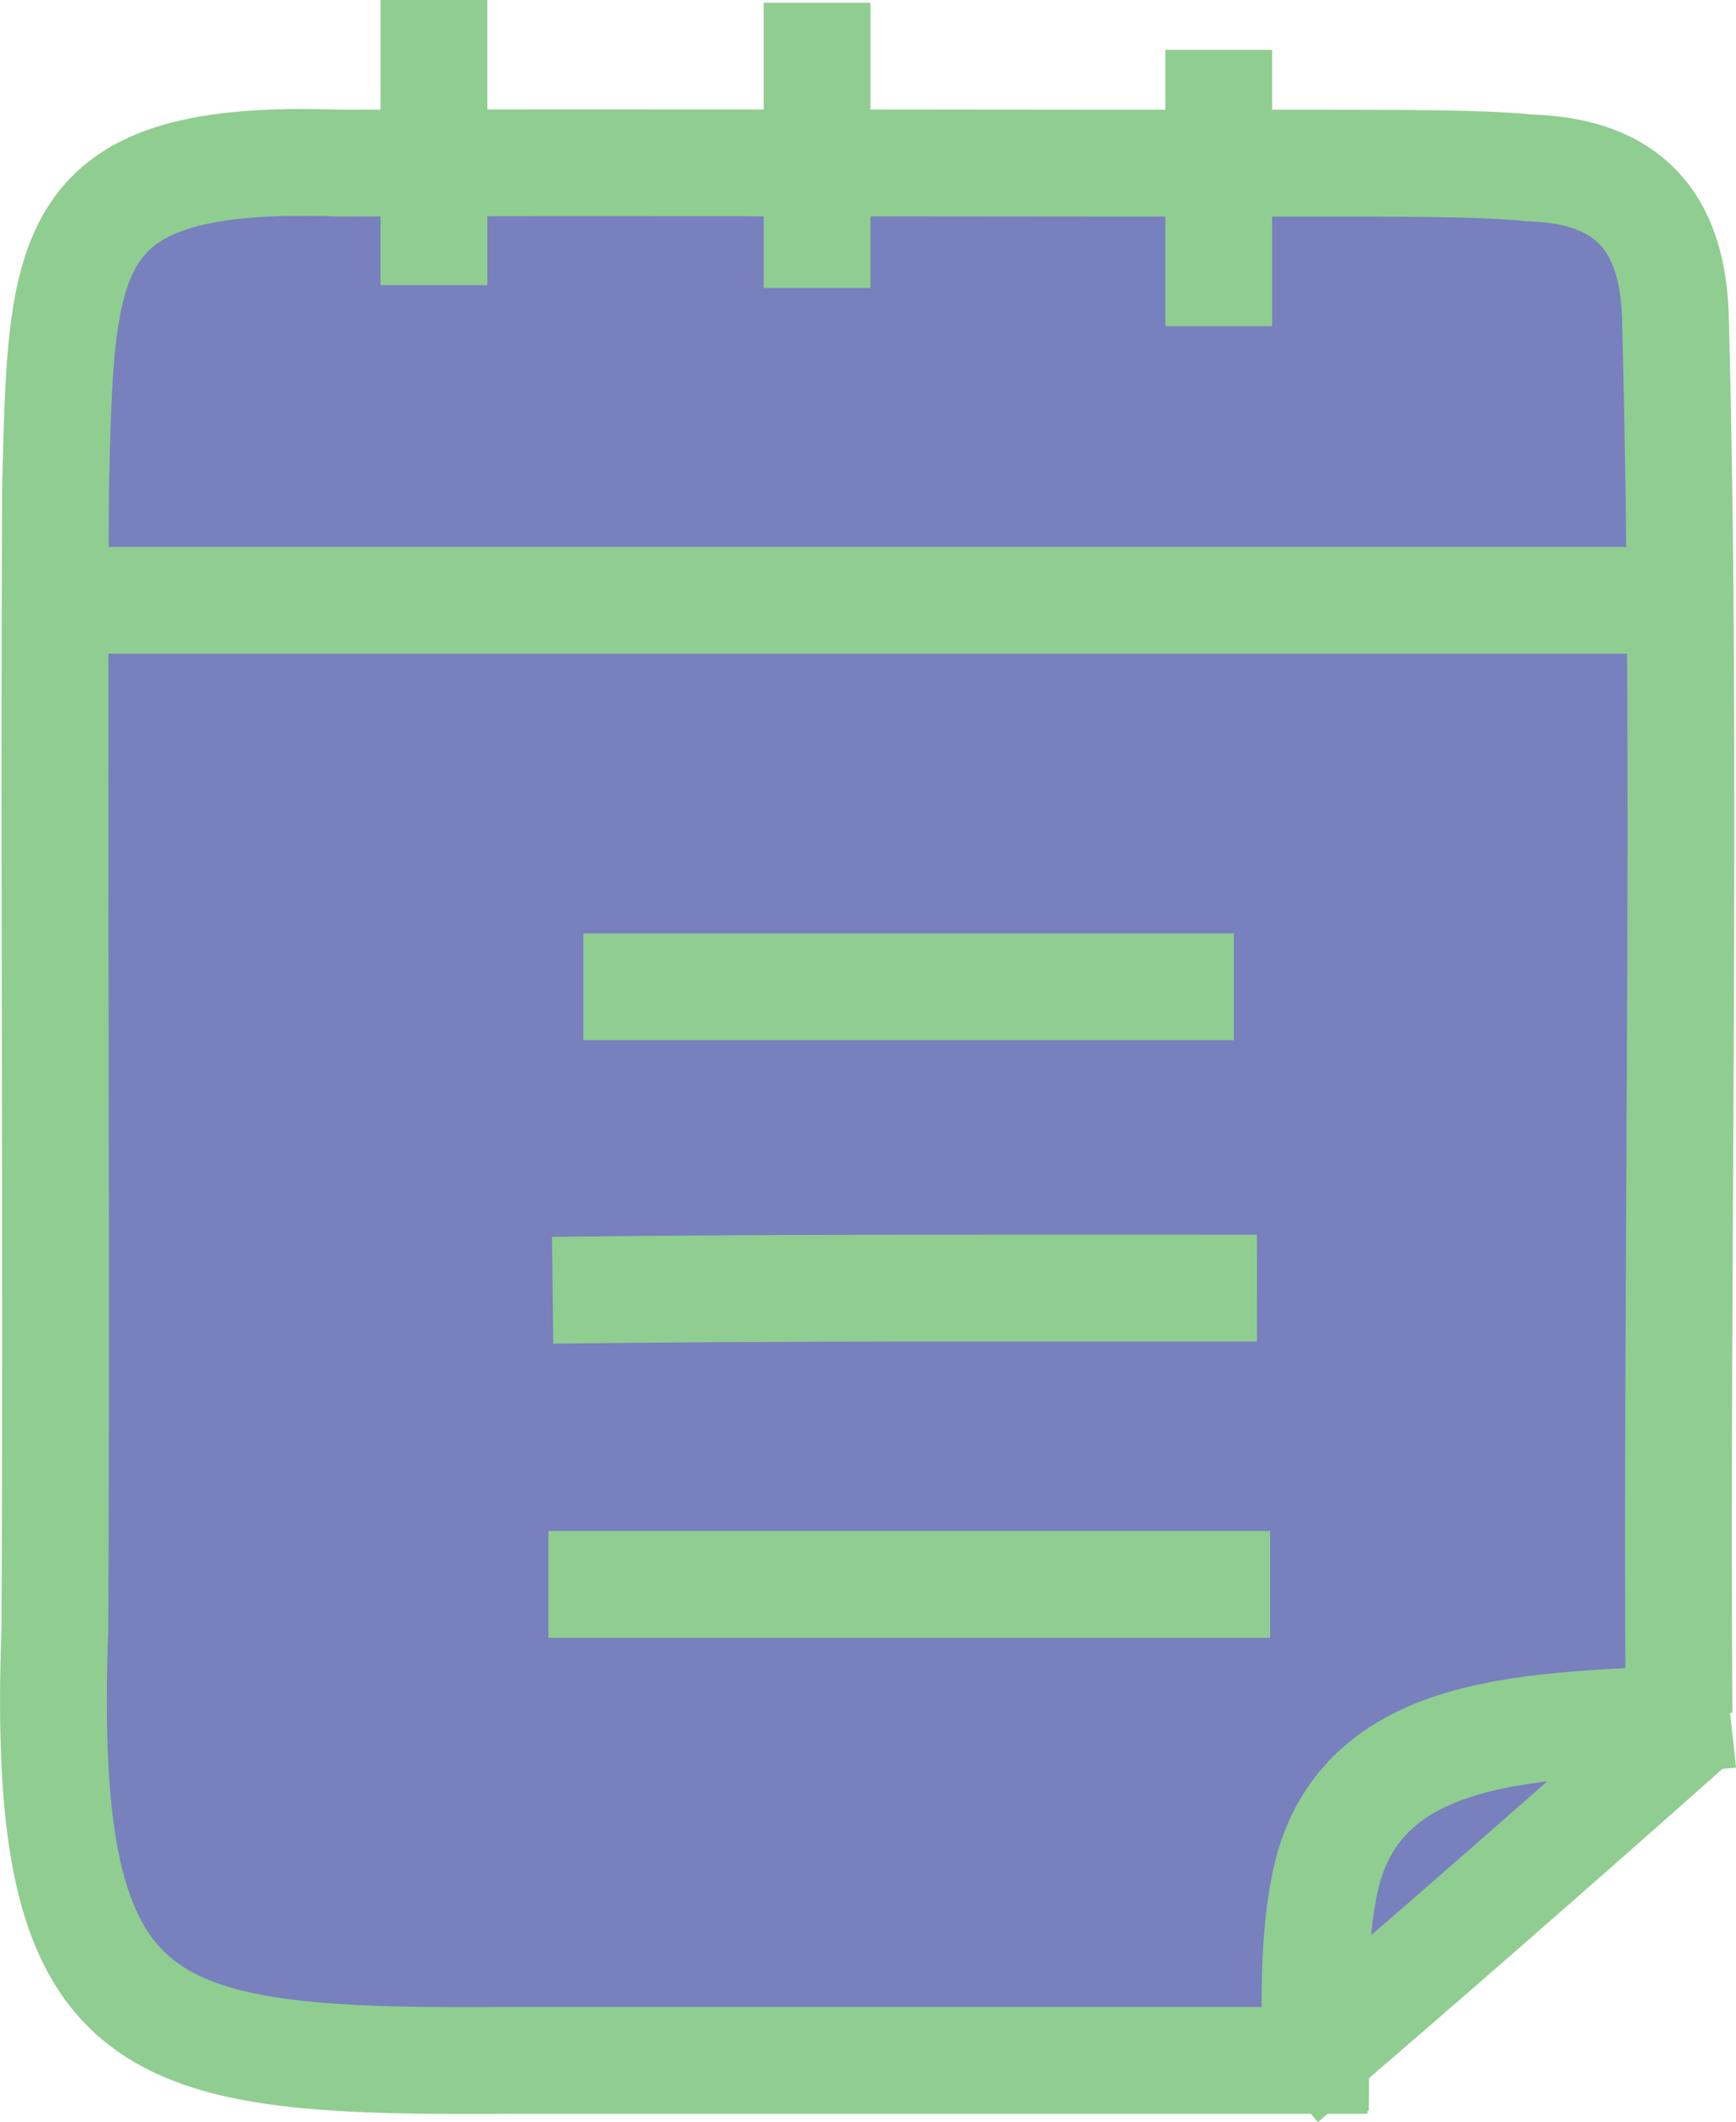 <?xml version="1.0" encoding="UTF-8"?>
<svg id="Layer_2" data-name="Layer 2" xmlns="http://www.w3.org/2000/svg" viewBox="0 0 178.81 218.52">
  <g id="Layer_1-2" data-name="Layer 1">
    <path d="M140.86,212.16c-27.05-.01-58.98.01-87.53,0-38.62.28-49.24-1.63-47.68-44.41.21-38.8-.12-78.22.07-117.52.63-24.42.34-34.49,29.32-33.43,29.96-.1,69.66.03,99.8,0,9.43.02,17.16-.04,22.84.49,10.1.35,14.5,5.57,14.88,15.06,1.24,46.08.05,99.08.38,144.06" fill="#7880be" stroke="#90cd91" stroke-miterlimit="10" stroke-width="11"/>
    <path d="M44.7,0v29.36" fill="#303253" stroke="#90cd91" stroke-miterlimit="10" stroke-width="11"/>
    <path d="M84.16.29v29.36" fill="#303253" stroke="#90cd91" stroke-miterlimit="10" stroke-width="11"/>
    <path d="M125.53,5.13v28.46" fill="#303253" stroke="#90cd91" stroke-miterlimit="10" stroke-width="11"/>
    <path d="M5.8,61.82c46.02,0,118.49,0,166.78,0" fill="#303253" stroke="#90cd91" stroke-miterlimit="10" stroke-width="11"/>
    <path d="M60.09,101.61h67" fill="#303253" stroke="#90cd91" stroke-miterlimit="10" stroke-width="11"/>
    <path d="M56.92,132.86c23.78-.3,48.68-.21,72.55-.22" fill="#303253" stroke="#90cd91" stroke-miterlimit="10" stroke-width="11"/>
    <path d="M56.49,163.15h74.34" fill="#303253" stroke="#90cd91" stroke-miterlimit="10" stroke-width="11"/>
    <path d="M178.22,176.54c-15.25,1.65-37.01-.98-41.52,16.32-1.86,7.8-1.05,16.21-1.21,24.38" fill="#7880be" stroke="#90cd91" stroke-miterlimit="10" stroke-width="11"/>
    <path d="M132.17,214.34c14.18-12.16,28.25-24.44,42.21-36.86" fill="#303253" stroke="#90cd91" stroke-miterlimit="10" stroke-width="11"/>
  </g>
</svg>